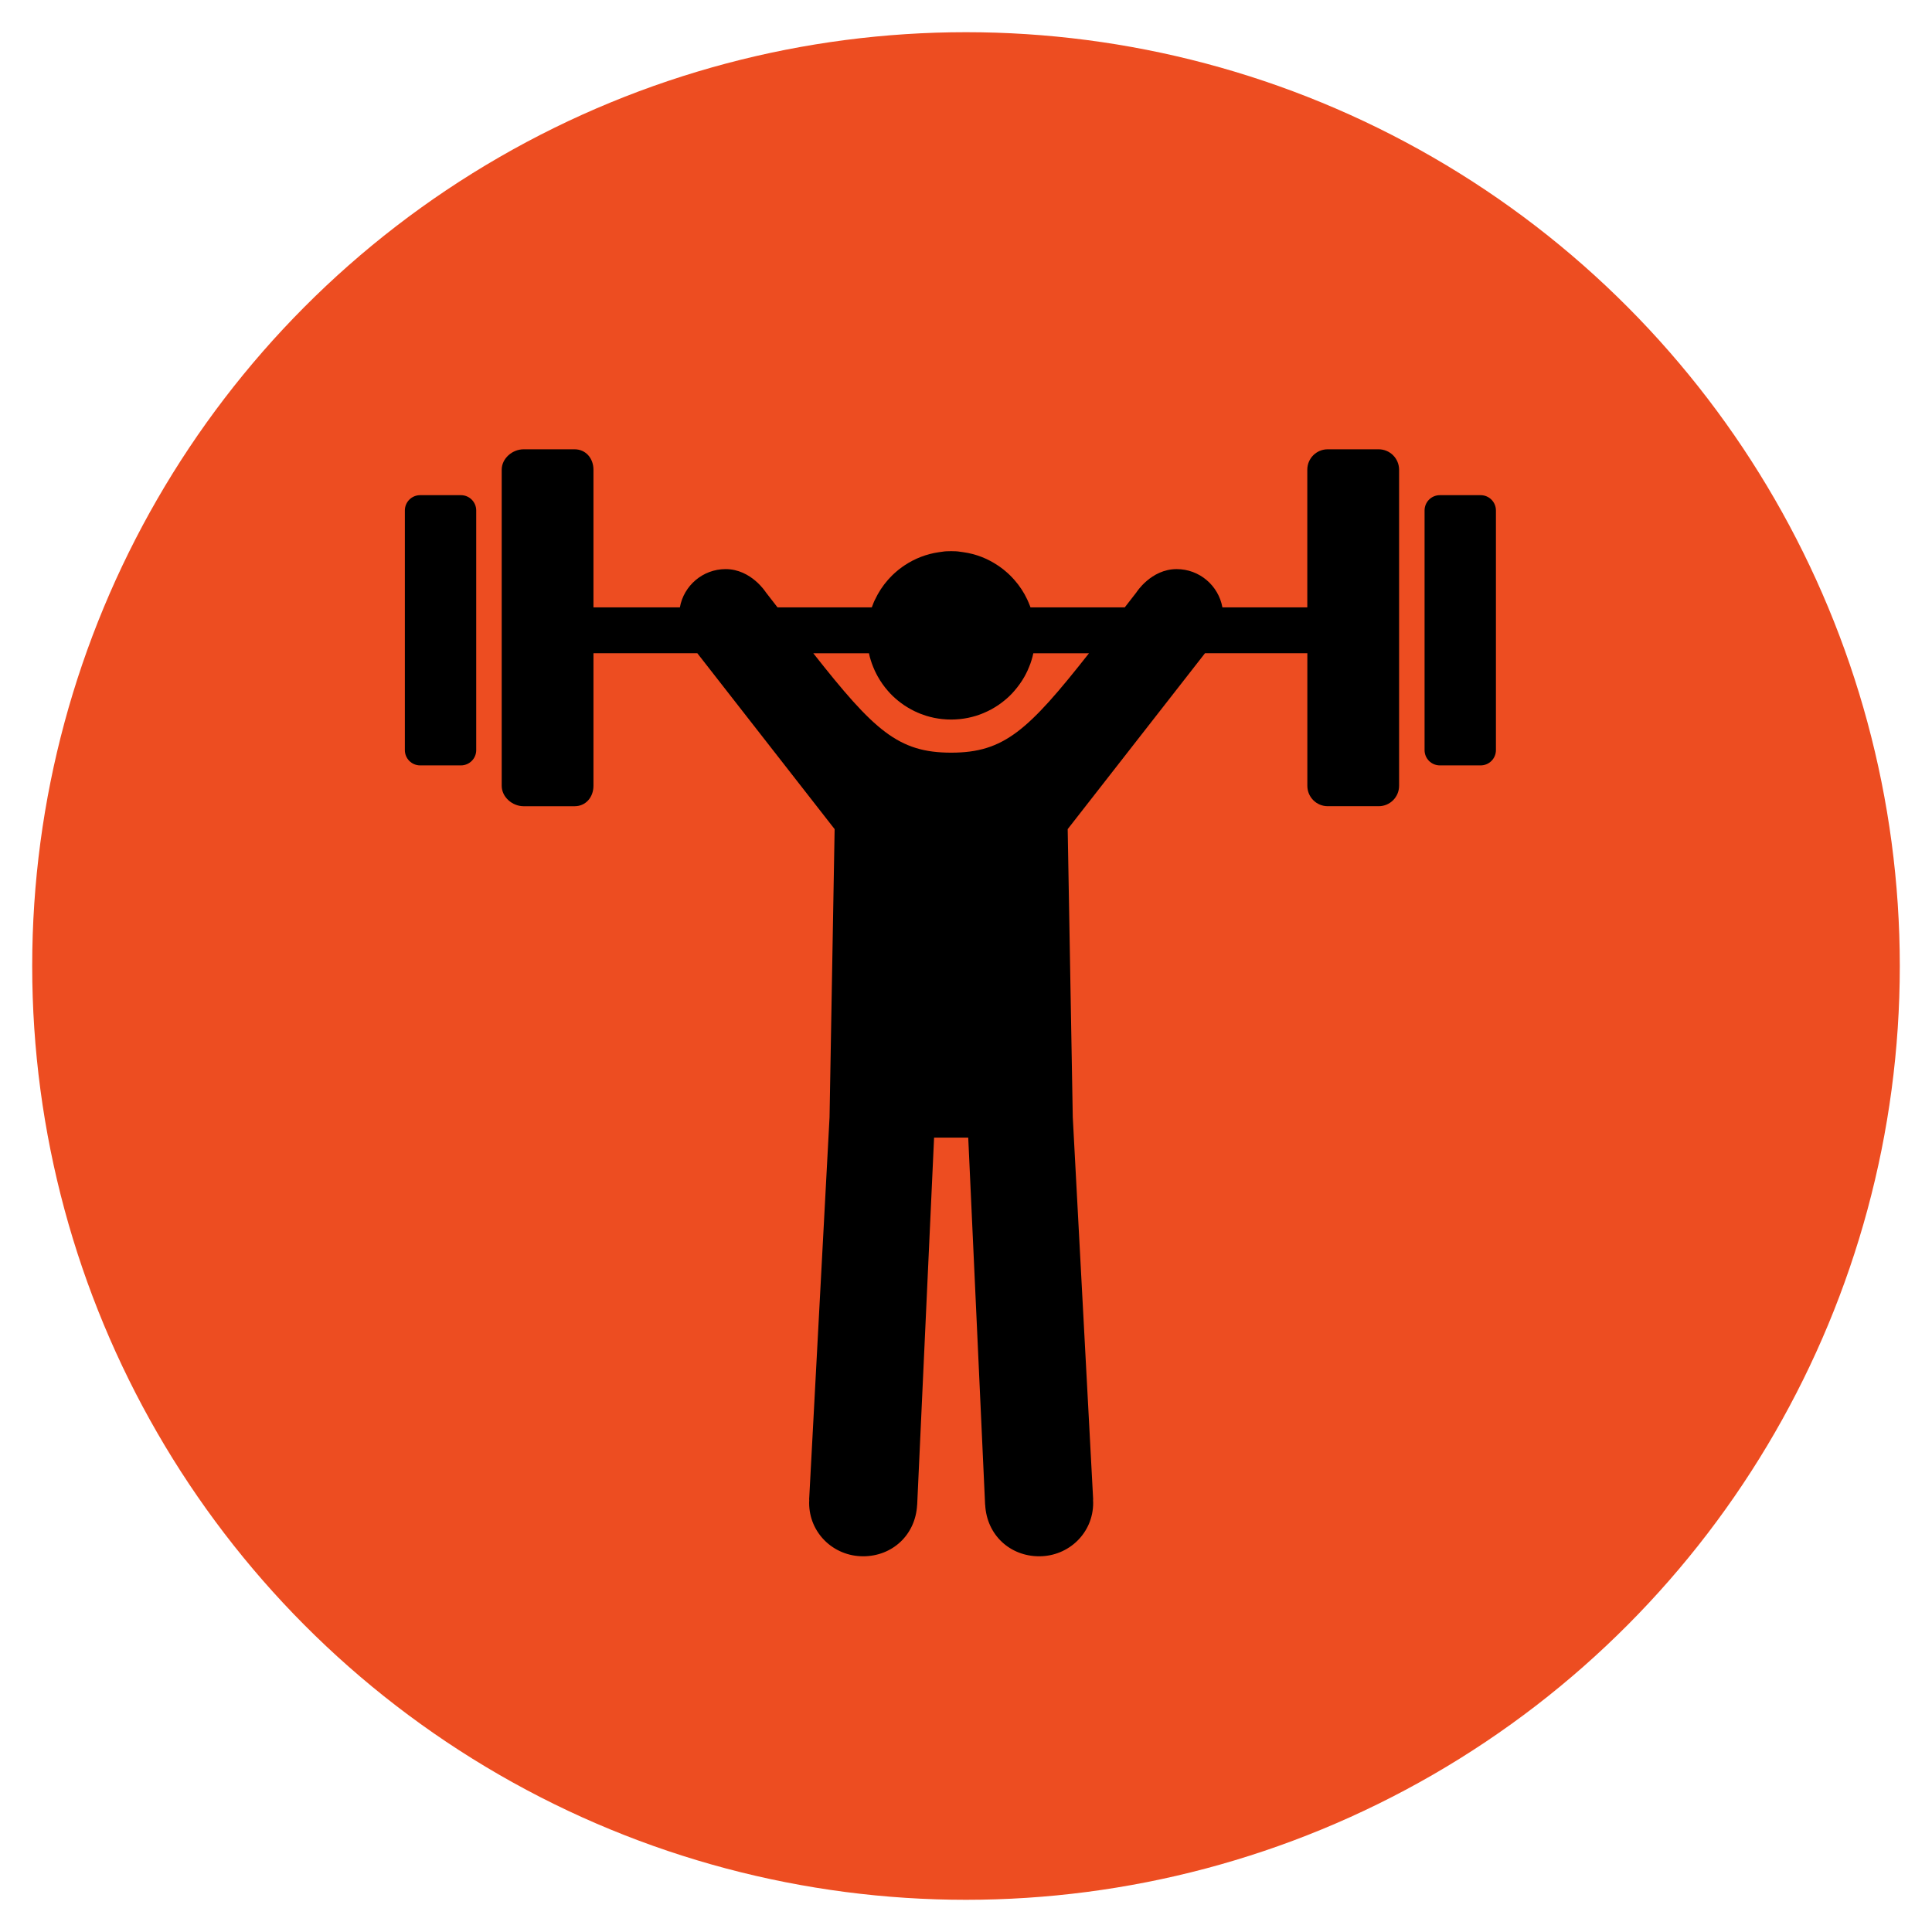 <?xml version="1.0" encoding="utf-8"?>
<!-- Generator: Adobe Illustrator 16.2.0, SVG Export Plug-In . SVG Version: 6.00 Build 0)  -->
<!DOCTYPE svg PUBLIC "-//W3C//DTD SVG 1.1//EN" "http://www.w3.org/Graphics/SVG/1.1/DTD/svg11.dtd">
<svg version="1.1" id="Layer_1" xmlns="http://www.w3.org/2000/svg" xmlns:xlink="http://www.w3.org/1999/xlink" x="0px" y="0px"
	 width="90px" height="90px" viewBox="0 0 90 90" enable-background="new 0 0 90 90" xml:space="preserve">
<circle fill="#ED4D21" cx="45" cy="45" r="43.5"/>
<path d="M22.184,23.78v11.163c0,0.394-0.319,0.712-0.712,0.712h-1.9c-0.394,0-0.712-0.318-0.712-0.712V23.78
	c0-0.395,0.318-0.713,0.712-0.713h1.9C21.865,23.067,22.184,23.385,22.184,23.78z"/>
<path d="M64.224,20.93h-2.376c-0.524,0-0.949,0.425-0.949,0.95v6.413h-3.955c-0.181-1.011-1.066-1.782-2.13-1.782
	c-1.197,0-1.879,1.088-1.879,1.088c-0.186,0.238-0.366,0.471-0.539,0.694h-4.392c-0.007-0.024-0.017-0.045-0.025-0.069
	c-0.018-0.05-0.039-0.1-0.061-0.15c-0.019-0.05-0.04-0.097-0.064-0.145c-0.156-0.333-0.359-0.642-0.603-0.917
	c-0.033-0.038-0.066-0.073-0.1-0.109c-0.033-0.035-0.069-0.071-0.104-0.107c-0.071-0.069-0.143-0.135-0.219-0.197
	c-0.029-0.026-0.06-0.047-0.088-0.073c-0.05-0.038-0.1-0.076-0.149-0.112c-0.04-0.028-0.079-0.054-0.122-0.083
	c-0.47-0.314-1.011-0.527-1.593-0.608c-0.054-0.009-0.112-0.019-0.167-0.023c-0.064-0.008-0.126-0.02-0.19-0.02h-0.014
	c-0.066,0-0.131-0.005-0.198-0.005c-0.066,0-0.13,0.005-0.197,0.005h-0.014c-0.064,0-0.126,0.012-0.19,0.02
	c-0.054,0.004-0.111,0.014-0.166,0.023c-0.582,0.083-1.126,0.297-1.594,0.608c-0.043,0.029-0.081,0.055-0.121,0.083
	c-0.052,0.036-0.102,0.074-0.149,0.112c-0.028,0.026-0.059,0.047-0.088,0.073c-0.076,0.062-0.147,0.128-0.219,0.197
	c-0.035,0.036-0.071,0.072-0.104,0.107c-0.034,0.036-0.066,0.072-0.1,0.109c-0.242,0.273-0.444,0.582-0.601,0.917
	c-0.026,0.047-0.048,0.095-0.067,0.145c-0.021,0.05-0.042,0.1-0.059,0.15c-0.01,0.021-0.02,0.045-0.026,0.069h-4.392
	c-0.173-0.223-0.354-0.456-0.539-0.694c0,0-0.682-1.088-1.879-1.088c-1.063,0-1.95,0.771-2.13,1.782h-4.026v-6.413
	c0-0.524-0.354-0.95-0.878-0.95h-2.375c-0.525,0-1.021,0.425-1.021,0.95v14.726c0,0.525,0.496,0.951,1.021,0.951h2.375
	c0.524,0,0.878-0.425,0.878-0.951V30.43h4.838l6.396,8.194l-0.237,13.421l-0.95,17.812h0.005c-0.002,0.053-0.005,0.104-0.005,0.157
	c0,1.389,1.126,2.484,2.516,2.484c1.344,0,2.441-0.979,2.515-2.404h0.002l0.787-17.1h1.591l0.786,17.1h0.003
	c0.073,1.425,1.171,2.404,2.515,2.404c1.39,0,2.516-1.096,2.516-2.484c0-0.053-0.003-0.104-0.006-0.157h0.006l-0.95-17.812
	l-0.237-13.421l6.396-8.194h4.768v6.175c0,0.525,0.425,0.951,0.949,0.951h2.376c0.524,0,0.949-0.425,0.949-0.951V21.879
	C65.173,21.355,64.748,20.93,64.224,20.93z M44.308,35.062c-2.462,0-3.586-1.031-6.422-4.631h2.593
	c0.012,0.055,0.024,0.109,0.038,0.164c0.029,0.11,0.063,0.217,0.1,0.321c0.019,0.052,0.038,0.104,0.06,0.154
	c0.045,0.114,0.095,0.224,0.152,0.331c0.019,0.041,0.041,0.079,0.062,0.116c0.135,0.24,0.292,0.463,0.472,0.668
	c0.036,0.04,0.071,0.081,0.109,0.121c0.038,0.039,0.076,0.077,0.114,0.115c0.04,0.038,0.081,0.076,0.121,0.111
	c0.083,0.074,0.169,0.145,0.257,0.209c0.05,0.038,0.102,0.073,0.152,0.109c0.055,0.035,0.107,0.069,0.161,0.102
	c0.053,0.033,0.107,0.064,0.164,0.095c0.055,0.029,0.112,0.06,0.169,0.086c0.171,0.083,0.352,0.154,0.534,0.211
	c0.06,0.019,0.124,0.035,0.186,0.052c0.126,0.033,0.252,0.06,0.382,0.078c0.114,0.017,0.228,0.031,0.344,0.036
	c0.026,0.002,0.053,0.005,0.076,0.005c0.059,0.002,0.116,0.004,0.175,0.004c0.06,0,0.117-0.002,0.176-0.004
	c0.024,0,0.049-0.002,0.076-0.005c0.117-0.005,0.23-0.019,0.345-0.036c0.131-0.019,0.256-0.045,0.382-0.078
	c0.062-0.017,0.125-0.034,0.185-0.052c0.186-0.058,0.364-0.129,0.534-0.211c0.058-0.026,0.114-0.057,0.169-0.086
	c0.057-0.03,0.111-0.062,0.164-0.095c0.055-0.033,0.106-0.067,0.161-0.102c0.051-0.036,0.103-0.071,0.152-0.109
	c0.088-0.067,0.174-0.135,0.257-0.209c0.04-0.035,0.081-0.073,0.121-0.111l0.114-0.115c0.038-0.04,0.073-0.081,0.108-0.121
	c0.181-0.207,0.34-0.43,0.474-0.668c0.021-0.038,0.043-0.076,0.062-0.116c0.057-0.107,0.108-0.218,0.151-0.331
	c0.021-0.049,0.04-0.102,0.061-0.154c0.037-0.104,0.07-0.211,0.099-0.321c0.015-0.055,0.029-0.109,0.039-0.164h2.593
	C47.895,34.03,46.771,35.062,44.308,35.062z"/>
<path d="M69.686,23.78v11.163c0,0.394-0.318,0.712-0.712,0.712h-1.9c-0.395,0-0.712-0.318-0.712-0.712V23.78
	c0-0.395,0.317-0.713,0.712-0.713h1.9C69.367,23.067,69.686,23.385,69.686,23.78z"/>
</svg>
